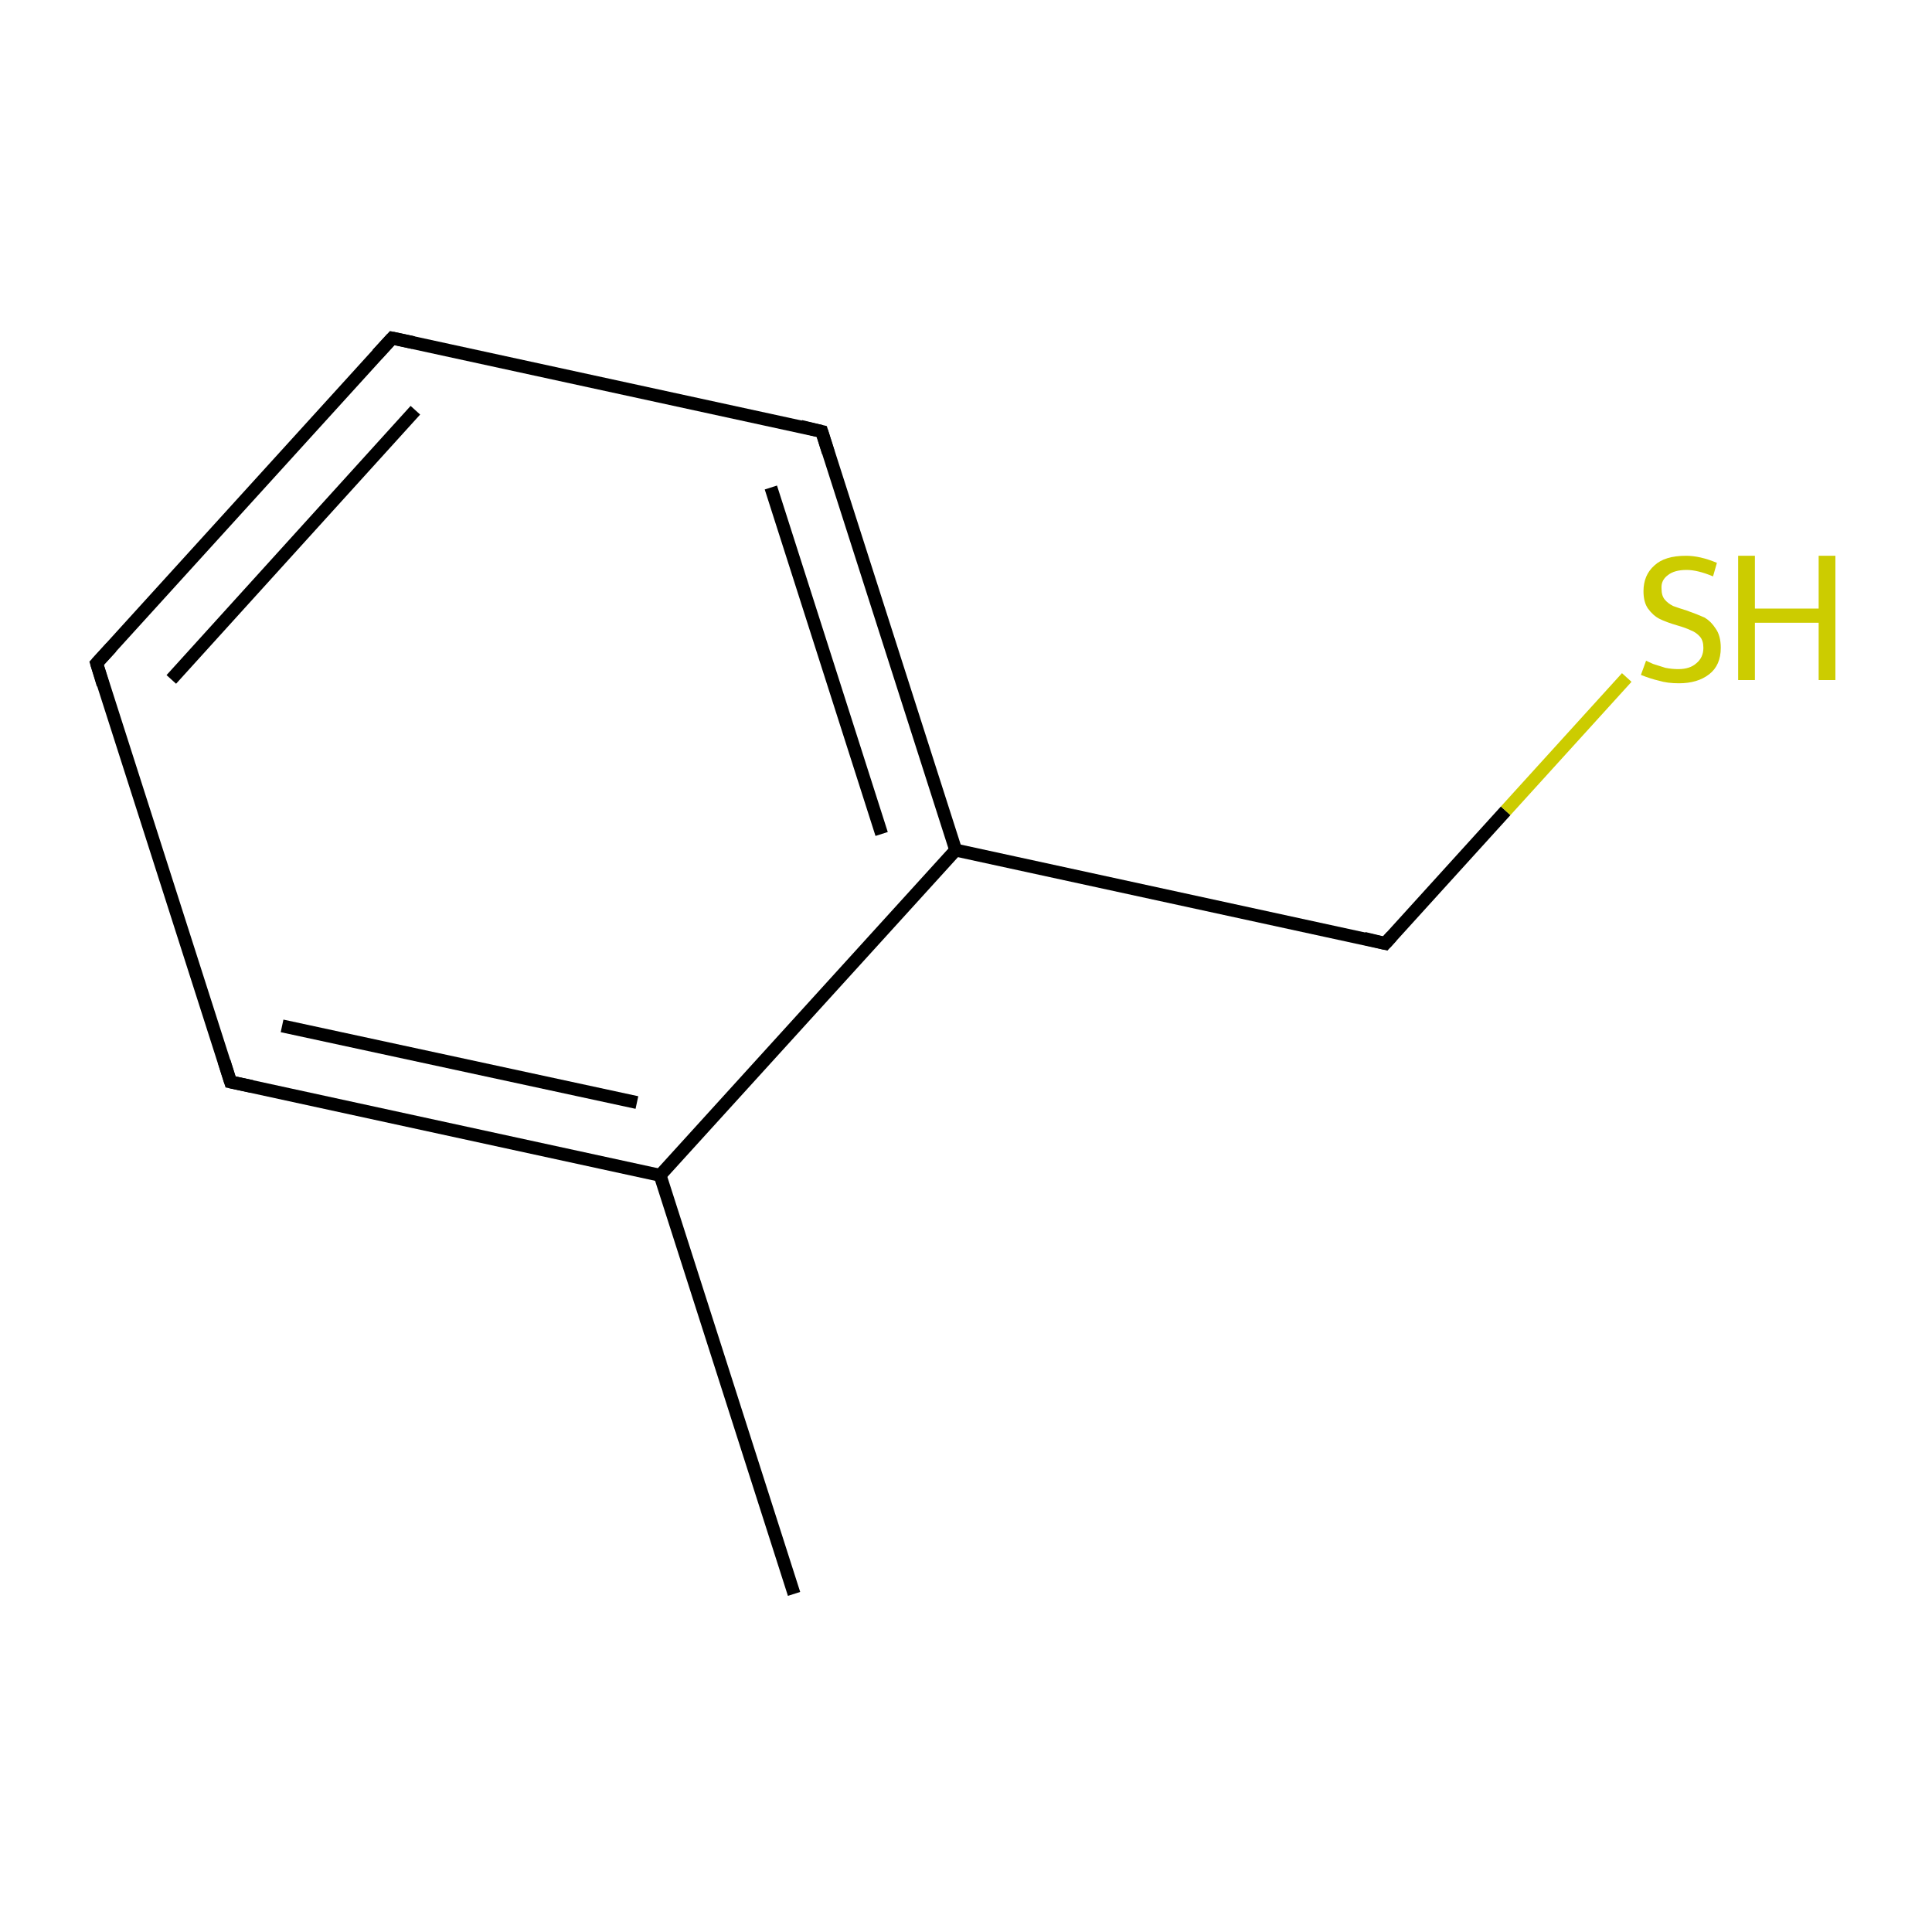 <?xml version='1.0' encoding='iso-8859-1'?>
<svg version='1.1' baseProfile='full'
              xmlns='http://www.w3.org/2000/svg'
                      xmlns:rdkit='http://www.rdkit.org/xml'
                      xmlns:xlink='http://www.w3.org/1999/xlink'
                  xml:space='preserve'
width='300px' height='300px' viewBox='0 0 300 300'>
<!-- END OF HEADER -->
<rect style='opacity:1.0;fill:#FFFFFF;stroke:none' width='300.0' height='300.0' x='0.0' y='0.0'> </rect>
<path class='bond-0 atom-0 atom-1' d='M 123.3,247.5 L 102.5,182.5' style='fill:none;fill-rule:evenodd;stroke:#000000;stroke-width:2.0px;stroke-linecap:butt;stroke-linejoin:miter;stroke-opacity:1' />
<path class='bond-1 atom-1 atom-2' d='M 102.5,182.5 L 35.8,168.0' style='fill:none;fill-rule:evenodd;stroke:#000000;stroke-width:2.0px;stroke-linecap:butt;stroke-linejoin:miter;stroke-opacity:1' />
<path class='bond-1 atom-1 atom-2' d='M 98.9,171.2 L 43.8,159.3' style='fill:none;fill-rule:evenodd;stroke:#000000;stroke-width:2.0px;stroke-linecap:butt;stroke-linejoin:miter;stroke-opacity:1' />
<path class='bond-2 atom-2 atom-3' d='M 35.8,168.0 L 15.0,103.0' style='fill:none;fill-rule:evenodd;stroke:#000000;stroke-width:2.0px;stroke-linecap:butt;stroke-linejoin:miter;stroke-opacity:1' />
<path class='bond-3 atom-3 atom-4' d='M 15.0,103.0 L 60.9,52.5' style='fill:none;fill-rule:evenodd;stroke:#000000;stroke-width:2.0px;stroke-linecap:butt;stroke-linejoin:miter;stroke-opacity:1' />
<path class='bond-3 atom-3 atom-4' d='M 26.6,105.5 L 64.5,63.7' style='fill:none;fill-rule:evenodd;stroke:#000000;stroke-width:2.0px;stroke-linecap:butt;stroke-linejoin:miter;stroke-opacity:1' />
<path class='bond-4 atom-4 atom-5' d='M 60.9,52.5 L 127.6,67.0' style='fill:none;fill-rule:evenodd;stroke:#000000;stroke-width:2.0px;stroke-linecap:butt;stroke-linejoin:miter;stroke-opacity:1' />
<path class='bond-5 atom-5 atom-6' d='M 127.6,67.0 L 148.4,132.0' style='fill:none;fill-rule:evenodd;stroke:#000000;stroke-width:2.0px;stroke-linecap:butt;stroke-linejoin:miter;stroke-opacity:1' />
<path class='bond-5 atom-5 atom-6' d='M 119.7,75.7 L 136.9,129.5' style='fill:none;fill-rule:evenodd;stroke:#000000;stroke-width:2.0px;stroke-linecap:butt;stroke-linejoin:miter;stroke-opacity:1' />
<path class='bond-6 atom-6 atom-7' d='M 148.4,132.0 L 215.1,146.5' style='fill:none;fill-rule:evenodd;stroke:#000000;stroke-width:2.0px;stroke-linecap:butt;stroke-linejoin:miter;stroke-opacity:1' />
<path class='bond-7 atom-7 atom-8' d='M 215.1,146.5 L 233.8,125.9' style='fill:none;fill-rule:evenodd;stroke:#000000;stroke-width:2.0px;stroke-linecap:butt;stroke-linejoin:miter;stroke-opacity:1' />
<path class='bond-7 atom-7 atom-8' d='M 233.8,125.9 L 252.6,105.2' style='fill:none;fill-rule:evenodd;stroke:#CCCC00;stroke-width:2.0px;stroke-linecap:butt;stroke-linejoin:miter;stroke-opacity:1' />
<path class='bond-8 atom-6 atom-1' d='M 148.4,132.0 L 102.5,182.5' style='fill:none;fill-rule:evenodd;stroke:#000000;stroke-width:2.0px;stroke-linecap:butt;stroke-linejoin:miter;stroke-opacity:1' />
<path d='M 39.1,168.7 L 35.8,168.0 L 34.8,164.8' style='fill:none;stroke:#000000;stroke-width:2.0px;stroke-linecap:butt;stroke-linejoin:miter;stroke-miterlimit:10;stroke-opacity:1;' />
<path d='M 16.0,106.3 L 15.0,103.0 L 17.3,100.5' style='fill:none;stroke:#000000;stroke-width:2.0px;stroke-linecap:butt;stroke-linejoin:miter;stroke-miterlimit:10;stroke-opacity:1;' />
<path d='M 58.6,55.0 L 60.9,52.5 L 64.2,53.2' style='fill:none;stroke:#000000;stroke-width:2.0px;stroke-linecap:butt;stroke-linejoin:miter;stroke-miterlimit:10;stroke-opacity:1;' />
<path d='M 124.3,66.2 L 127.6,67.0 L 128.6,70.2' style='fill:none;stroke:#000000;stroke-width:2.0px;stroke-linecap:butt;stroke-linejoin:miter;stroke-miterlimit:10;stroke-opacity:1;' />
<path d='M 211.8,145.7 L 215.1,146.5 L 216.1,145.4' style='fill:none;stroke:#000000;stroke-width:2.0px;stroke-linecap:butt;stroke-linejoin:miter;stroke-miterlimit:10;stroke-opacity:1;' />
<path class='atom-8' d='M 255.6 102.6
Q 255.8 102.7, 256.7 103.1
Q 257.6 103.4, 258.6 103.7
Q 259.6 103.9, 260.6 103.9
Q 262.4 103.9, 263.4 103.0
Q 264.5 102.1, 264.5 100.6
Q 264.5 99.5, 264.0 98.9
Q 263.4 98.2, 262.6 97.9
Q 261.8 97.5, 260.4 97.1
Q 258.7 96.6, 257.7 96.1
Q 256.7 95.6, 255.9 94.5
Q 255.2 93.5, 255.2 91.8
Q 255.2 89.3, 256.9 87.8
Q 258.5 86.3, 261.8 86.3
Q 264.0 86.3, 266.6 87.4
L 266.0 89.5
Q 263.6 88.5, 261.9 88.5
Q 260.0 88.5, 259.0 89.3
Q 257.9 90.1, 258.0 91.4
Q 258.0 92.5, 258.5 93.1
Q 259.0 93.7, 259.8 94.1
Q 260.6 94.4, 261.9 94.8
Q 263.6 95.4, 264.7 95.9
Q 265.7 96.5, 266.4 97.6
Q 267.2 98.7, 267.2 100.6
Q 267.2 103.3, 265.4 104.7
Q 263.6 106.1, 260.7 106.1
Q 258.9 106.1, 257.6 105.7
Q 256.3 105.4, 254.8 104.8
L 255.6 102.6
' fill='#CCCC00'/>
<path class='atom-8' d='M 269.9 86.3
L 272.5 86.3
L 272.5 94.5
L 282.4 94.5
L 282.4 86.3
L 285.0 86.3
L 285.0 105.6
L 282.4 105.6
L 282.4 96.7
L 272.5 96.7
L 272.5 105.6
L 269.9 105.6
L 269.9 86.3
' fill='#CCCC00'/>
</svg>
